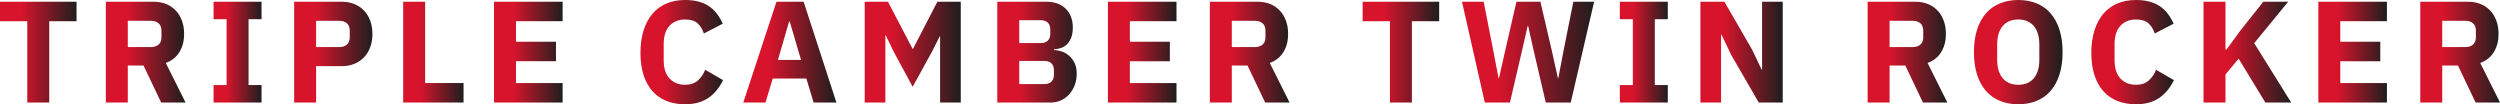 <!-- Generator: Adobe Illustrator 23.1.1, SVG Export Plug-In  -->
<svg version="1.1" xmlns="http://www.w3.org/2000/svg" xmlns:xlink="http://www.w3.org/1999/xlink" x="0px" y="0px"
	 width="346.24px" height="14.44px" viewBox="0 0 346.24 14.44" style="enable-background:new 0 0 346.24 14.44;"
	 xml:space="preserve">
<style type="text/css">
	.st0{fill:url(#SVGID_1_);}
	.st1{fill:url(#SVGID_2_);}
	.st2{fill:url(#SVGID_3_);}
	.st3{fill:url(#SVGID_4_);}
	.st4{fill:url(#SVGID_5_);}
	.st5{fill:url(#SVGID_6_);}
	.st6{fill:url(#SVGID_7_);}
	.st7{fill:url(#SVGID_8_);}
	.st8{fill:url(#SVGID_9_);}
	.st9{fill:url(#SVGID_10_);}
	.st10{fill:url(#SVGID_11_);}
	.st11{fill:url(#SVGID_12_);}
	.st12{fill:url(#SVGID_13_);}
	.st13{fill:url(#SVGID_14_);}
	.st14{fill:url(#SVGID_15_);}
	.st15{fill:url(#SVGID_16_);}
	.st16{fill:url(#SVGID_17_);}
	.st17{fill:url(#SVGID_18_);}
	.st18{fill:url(#SVGID_19_);}
	.st19{fill:url(#SVGID_20_);}
	.st20{fill:url(#SVGID_21_);}
	.st21{fill:url(#SVGID_22_);}
	.st22{fill:url(#SVGID_23_);}
	.st23{fill:url(#SVGID_24_);}
	.st24{fill:url(#SVGID_25_);}
	.st25{fill:url(#SVGID_26_);}
	.st26{fill:url(#SVGID_27_);}
	.st27{fill:url(#SVGID_28_);}
	.st28{fill:url(#SVGID_29_);}
	.st29{fill:url(#SVGID_30_);}
	.st30{fill:url(#SVGID_31_);}
	.st31{fill:url(#SVGID_32_);}
	.st32{fill:url(#SVGID_33_);}
	.st33{fill:url(#SVGID_34_);}
	.st34{fill:url(#SVGID_35_);}
	.st35{fill:url(#SVGID_36_);}
	.st36{fill:url(#SVGID_37_);}
	.st37{fill:url(#SVGID_38_);}
	.st38{fill:url(#SVGID_39_);}
	.st39{fill:url(#SVGID_40_);}
	.st40{fill:url(#SVGID_41_);}
	.st41{fill:url(#SVGID_42_);}
	.st42{fill:url(#SVGID_43_);}
	.st43{fill:url(#SVGID_44_);}
</style>
<defs>
</defs>
<g>
	<linearGradient id="SVGID_1_" gradientUnits="userSpaceOnUse" x1="0" y1="7.22" x2="10.6" y2="7.22">
		<stop  offset="0.281" style="stop-color:#D7142C"/>
		<stop  offset="1" style="stop-color:#1E1E1E"/>
	</linearGradient>
	<path class="st0" d="M6.82,2.94V14.2H3.78V2.94H0v-2.7h10.6v2.7H6.82z"/>
	<linearGradient id="SVGID_2_" gradientUnits="userSpaceOnUse" x1="14.66" y1="7.22" x2="25.7" y2="7.22">
		<stop  offset="0.281" style="stop-color:#D7142C"/>
		<stop  offset="1" style="stop-color:#1E1E1E"/>
	</linearGradient>
	<path class="st1" d="M17.7,14.2h-3.04V0.24h6.62c0.64,0,1.22,0.11,1.74,0.32c0.52,0.21,0.96,0.52,1.33,0.91
		C24.72,1.86,25,2.33,25.2,2.88c0.2,0.55,0.3,1.15,0.3,1.82c0,0.95-0.21,1.77-0.63,2.48c-0.42,0.71-1.06,1.22-1.91,1.54l2.74,5.48
		h-3.38l-2.44-5.12H17.7V14.2z M20.9,6.52c0.45,0,0.81-0.12,1.07-0.35c0.26-0.23,0.39-0.58,0.39-1.03V4.26
		c0-0.45-0.13-0.8-0.39-1.03C21.71,3,21.35,2.88,20.9,2.88h-3.2v3.64H20.9z"/>
	<linearGradient id="SVGID_3_" gradientUnits="userSpaceOnUse" x1="29.58" y1="7.22" x2="36.22" y2="7.22">
		<stop  offset="0.281" style="stop-color:#D7142C"/>
		<stop  offset="1" style="stop-color:#1E1E1E"/>
	</linearGradient>
	<path class="st2" d="M29.58,14.2v-2.42h1.8V2.66h-1.8V0.24h6.64v2.42h-1.8v9.12h1.8v2.42H29.58z"/>
	<linearGradient id="SVGID_4_" gradientUnits="userSpaceOnUse" x1="40.74" y1="7.22" x2="51.58" y2="7.22">
		<stop  offset="0.281" style="stop-color:#D7142C"/>
		<stop  offset="1" style="stop-color:#1E1E1E"/>
	</linearGradient>
	<path class="st3" d="M40.74,14.2V0.24h6.6c0.65,0,1.24,0.11,1.76,0.33s0.96,0.52,1.33,0.91s0.65,0.86,0.85,1.41
		c0.2,0.55,0.3,1.16,0.3,1.81c0,0.67-0.1,1.27-0.3,1.82c-0.2,0.55-0.48,1.01-0.85,1.4s-0.81,0.69-1.33,0.91s-1.11,0.33-1.76,0.33
		h-3.56v5.04H40.74z M43.78,6.52h3.2c0.45,0,0.81-0.12,1.07-0.35c0.26-0.23,0.39-0.58,0.39-1.03V4.26c0-0.45-0.13-0.8-0.39-1.03
		C47.79,3,47.43,2.88,46.98,2.88h-3.2V6.52z"/>
	<linearGradient id="SVGID_5_" gradientUnits="userSpaceOnUse" x1="55.839" y1="7.22" x2="64.199" y2="7.22">
		<stop  offset="0.281" style="stop-color:#D7142C"/>
		<stop  offset="1" style="stop-color:#1E1E1E"/>
	</linearGradient>
	<path class="st4" d="M55.84,14.2V0.24h3.04V11.5h5.32v2.7H55.84z"/>
	<linearGradient id="SVGID_6_" gradientUnits="userSpaceOnUse" x1="68.419" y1="7.22" x2="77.919" y2="7.22">
		<stop  offset="0.281" style="stop-color:#D7142C"/>
		<stop  offset="1" style="stop-color:#1E1E1E"/>
	</linearGradient>
	<path class="st5" d="M68.42,14.2V0.24h9.5v2.7h-6.46v2.84H77v2.7h-5.54v3.02h6.46v2.7H68.42z"/>
	<linearGradient id="SVGID_7_" gradientUnits="userSpaceOnUse" x1="88.699" y1="7.22" x2="100.139" y2="7.22">
		<stop  offset="0.281" style="stop-color:#D7142C"/>
		<stop  offset="1" style="stop-color:#1E1E1E"/>
	</linearGradient>
	<path class="st6" d="M94.88,14.44c-0.95,0-1.8-0.15-2.56-0.45c-0.76-0.3-1.41-0.75-1.94-1.34c-0.53-0.59-0.95-1.33-1.24-2.22
		c-0.29-0.89-0.44-1.92-0.44-3.11c0-1.17,0.15-2.22,0.44-3.13c0.29-0.91,0.71-1.68,1.24-2.3c0.53-0.62,1.18-1.09,1.94-1.41
		C93.08,0.16,93.93,0,94.88,0c1.29,0,2.36,0.26,3.2,0.79c0.84,0.53,1.51,1.36,2.02,2.49l-2.62,1.36C97.29,4.05,97,3.58,96.61,3.23
		c-0.39-0.35-0.97-0.53-1.73-0.53c-0.89,0-1.61,0.29-2.15,0.87c-0.54,0.58-0.81,1.42-0.81,2.53v2.24c0,1.11,0.27,1.95,0.81,2.53
		c0.54,0.58,1.26,0.87,2.15,0.87c0.75,0,1.34-0.2,1.79-0.61c0.45-0.41,0.78-0.9,0.99-1.47l2.48,1.44c-0.52,1.07-1.2,1.89-2.05,2.47
		C97.24,14.15,96.17,14.44,94.88,14.44z"/>
	<linearGradient id="SVGID_8_" gradientUnits="userSpaceOnUse" x1="102.939" y1="7.22" x2="115.838" y2="7.22">
		<stop  offset="0.281" style="stop-color:#D7142C"/>
		<stop  offset="1" style="stop-color:#1E1E1E"/>
	</linearGradient>
	<path class="st7" d="M112.68,14.2l-1-3.32h-4.66l-1,3.32h-3.08l4.6-13.96h3.76l4.54,13.96H112.68z M109.38,3h-0.1l-1.54,5.3h3.2
		L109.38,3z"/>
	<linearGradient id="SVGID_9_" gradientUnits="userSpaceOnUse" x1="119.759" y1="7.22" x2="133.059" y2="7.22">
		<stop  offset="0.281" style="stop-color:#D7142C"/>
		<stop  offset="1" style="stop-color:#1E1E1E"/>
	</linearGradient>
	<path class="st8" d="M130.2,5.04h-0.06l-1.02,2.04l-2.72,4.94l-2.66-4.92l-1.06-2.2h-0.06v9.3h-2.86V0.24h3.22l3.42,6.54h0.04
		l3.38-6.54h3.24V14.2h-2.86V5.04z"/>
	<linearGradient id="SVGID_10_" gradientUnits="userSpaceOnUse" x1="138.119" y1="7.22" x2="149.119" y2="7.22">
		<stop  offset="0.281" style="stop-color:#D7142C"/>
		<stop  offset="1" style="stop-color:#1E1E1E"/>
	</linearGradient>
	<path class="st9" d="M138.12,0.24h6.78c1.16,0,2.06,0.33,2.71,0.98c0.65,0.65,0.97,1.52,0.97,2.6c0,0.53-0.07,0.99-0.21,1.36
		c-0.14,0.37-0.33,0.68-0.56,0.92c-0.23,0.24-0.51,0.42-0.82,0.53c-0.31,0.11-0.65,0.18-1.01,0.19v0.12c0.33,0,0.68,0.06,1.05,0.18
		c0.37,0.12,0.7,0.31,1.01,0.57s0.56,0.6,0.77,1.01c0.21,0.41,0.31,0.92,0.31,1.52c0,0.55-0.09,1.06-0.27,1.55
		c-0.18,0.49-0.43,0.91-0.75,1.27c-0.32,0.36-0.7,0.64-1.14,0.85c-0.44,0.21-0.92,0.31-1.44,0.31h-7.4V0.24z M141.16,5.96h3.02
		c0.4,0,0.71-0.11,0.94-0.34c0.23-0.23,0.34-0.54,0.34-0.94v-0.6c0-0.4-0.11-0.71-0.34-0.94c-0.23-0.23-0.54-0.34-0.94-0.34h-3.02
		V5.96z M141.16,11.64h3.5c0.4,0,0.72-0.11,0.95-0.33c0.23-0.22,0.35-0.53,0.35-0.93V9.7c0-0.4-0.12-0.71-0.35-0.93
		c-0.23-0.22-0.55-0.33-0.95-0.33h-3.5V11.64z"/>
	<linearGradient id="SVGID_11_" gradientUnits="userSpaceOnUse" x1="153.439" y1="7.22" x2="162.939" y2="7.22">
		<stop  offset="0.281" style="stop-color:#D7142C"/>
		<stop  offset="1" style="stop-color:#1E1E1E"/>
	</linearGradient>
	<path class="st10" d="M153.44,14.2V0.24h9.5v2.7h-6.46v2.84h5.54v2.7h-5.54v3.02h6.46v2.7H153.44z"/>
	<linearGradient id="SVGID_12_" gradientUnits="userSpaceOnUse" x1="167.558" y1="7.22" x2="178.598" y2="7.22">
		<stop  offset="0.281" style="stop-color:#D7142C"/>
		<stop  offset="1" style="stop-color:#1E1E1E"/>
	</linearGradient>
	<path class="st11" d="M170.6,14.2h-3.04V0.24h6.62c0.64,0,1.22,0.11,1.74,0.32c0.52,0.21,0.96,0.52,1.33,0.91
		c0.37,0.39,0.65,0.86,0.85,1.41c0.2,0.55,0.3,1.15,0.3,1.82c0,0.95-0.21,1.77-0.63,2.48c-0.42,0.71-1.06,1.22-1.91,1.54l2.74,5.48
		h-3.38l-2.44-5.12h-2.18V14.2z M173.8,6.52c0.45,0,0.81-0.12,1.07-0.35c0.26-0.23,0.39-0.58,0.39-1.03V4.26
		c0-0.45-0.13-0.8-0.39-1.03c-0.26-0.23-0.62-0.35-1.07-0.35h-3.2v3.64H173.8z"/>
	<linearGradient id="SVGID_13_" gradientUnits="userSpaceOnUse" x1="188.719" y1="7.22" x2="199.319" y2="7.22">
		<stop  offset="0.281" style="stop-color:#D7142C"/>
		<stop  offset="1" style="stop-color:#1E1E1E"/>
	</linearGradient>
	<path class="st12" d="M195.54,2.94V14.2h-3.04V2.94h-3.78v-2.7h10.6v2.7H195.54z"/>
	<linearGradient id="SVGID_14_" gradientUnits="userSpaceOnUse" x1="202.478" y1="7.22" x2="220.778" y2="7.22">
		<stop  offset="0.281" style="stop-color:#D7142C"/>
		<stop  offset="1" style="stop-color:#1E1E1E"/>
	</linearGradient>
	<path class="st13" d="M205.64,14.2l-3.16-13.96h3l1.32,6.7l0.74,3.88h0.06l0.88-3.88l1.54-6.7h3.32l1.56,6.7l0.86,3.88h0.06
		l0.74-3.88l1.34-6.7h2.88l-3.24,13.96h-3.46l-1.76-7.56l-0.68-3.06h-0.06l-0.7,3.06l-1.76,7.56H205.64z"/>
	<linearGradient id="SVGID_15_" gradientUnits="userSpaceOnUse" x1="224.338" y1="7.22" x2="230.978" y2="7.22">
		<stop  offset="0.281" style="stop-color:#D7142C"/>
		<stop  offset="1" style="stop-color:#1E1E1E"/>
	</linearGradient>
	<path class="st14" d="M224.34,14.2v-2.42h1.8V2.66h-1.8V0.24h6.64v2.42h-1.8v9.12h1.8v2.42H224.34z"/>
	<linearGradient id="SVGID_16_" gradientUnits="userSpaceOnUse" x1="235.498" y1="7.22" x2="246.898" y2="7.22">
		<stop  offset="0.281" style="stop-color:#D7142C"/>
		<stop  offset="1" style="stop-color:#1E1E1E"/>
	</linearGradient>
	<path class="st15" d="M239.76,7.6l-1.34-2.8h-0.06v9.4h-2.86V0.24h3.32l3.82,6.6l1.34,2.8h0.06v-9.4h2.86V14.2h-3.32L239.76,7.6z"
		/>
	<linearGradient id="SVGID_17_" gradientUnits="userSpaceOnUse" x1="258.658" y1="7.22" x2="269.698" y2="7.22">
		<stop  offset="0.281" style="stop-color:#D7142C"/>
		<stop  offset="1" style="stop-color:#1E1E1E"/>
	</linearGradient>
	<path class="st16" d="M261.7,14.2h-3.04V0.24h6.62c0.64,0,1.22,0.11,1.74,0.32c0.52,0.21,0.96,0.52,1.33,0.91
		c0.37,0.39,0.65,0.86,0.85,1.41c0.2,0.55,0.3,1.15,0.3,1.82c0,0.95-0.21,1.77-0.63,2.48c-0.42,0.71-1.06,1.22-1.91,1.54l2.74,5.48
		h-3.38l-2.44-5.12h-2.18V14.2z M264.9,6.52c0.45,0,0.81-0.12,1.07-0.35c0.26-0.23,0.39-0.58,0.39-1.03V4.26
		c0-0.45-0.13-0.8-0.39-1.03c-0.26-0.23-0.62-0.35-1.07-0.35h-3.2v3.64H264.9z"/>
	<linearGradient id="SVGID_18_" gradientUnits="userSpaceOnUse" x1="273.378" y1="7.22" x2="285.658" y2="7.22">
		<stop  offset="0.281" style="stop-color:#D7142C"/>
		<stop  offset="1" style="stop-color:#1E1E1E"/>
	</linearGradient>
	<path class="st17" d="M279.52,14.44c-0.92,0-1.76-0.15-2.52-0.46c-0.76-0.31-1.41-0.76-1.94-1.37c-0.53-0.61-0.95-1.36-1.24-2.26
		c-0.29-0.9-0.44-1.94-0.44-3.13c0-1.19,0.15-2.23,0.44-3.13c0.29-0.9,0.71-1.65,1.24-2.26c0.53-0.61,1.18-1.06,1.94-1.37
		c0.76-0.31,1.6-0.46,2.52-0.46s1.76,0.15,2.52,0.46c0.76,0.31,1.41,0.76,1.94,1.37c0.53,0.61,0.95,1.36,1.24,2.26
		c0.29,0.9,0.44,1.94,0.44,3.13c0,1.19-0.15,2.23-0.44,3.13c-0.29,0.9-0.71,1.65-1.24,2.26c-0.53,0.61-1.18,1.06-1.94,1.37
		C281.28,14.29,280.44,14.44,279.52,14.44z M279.52,11.74c0.92,0,1.64-0.3,2.15-0.9c0.51-0.6,0.77-1.46,0.77-2.58V6.18
		c0-1.12-0.26-1.98-0.77-2.58c-0.51-0.6-1.23-0.9-2.15-0.9s-1.64,0.3-2.15,0.9c-0.51,0.6-0.77,1.46-0.77,2.58v2.08
		c0,1.12,0.26,1.98,0.77,2.58C277.88,11.44,278.6,11.74,279.52,11.74z"/>
	<linearGradient id="SVGID_19_" gradientUnits="userSpaceOnUse" x1="289.638" y1="7.22" x2="301.078" y2="7.22">
		<stop  offset="0.281" style="stop-color:#D7142C"/>
		<stop  offset="1" style="stop-color:#1E1E1E"/>
	</linearGradient>
	<path class="st18" d="M295.82,14.44c-0.95,0-1.8-0.15-2.56-0.45c-0.76-0.3-1.41-0.75-1.94-1.34c-0.53-0.59-0.95-1.33-1.24-2.22
		c-0.29-0.89-0.44-1.92-0.44-3.11c0-1.17,0.15-2.22,0.44-3.13c0.29-0.91,0.71-1.68,1.24-2.3c0.53-0.62,1.18-1.09,1.94-1.41
		c0.76-0.32,1.61-0.48,2.56-0.48c1.29,0,2.36,0.26,3.2,0.79c0.84,0.53,1.51,1.36,2.02,2.49l-2.62,1.36
		c-0.19-0.59-0.48-1.06-0.87-1.41c-0.39-0.35-0.97-0.53-1.73-0.53c-0.89,0-1.61,0.29-2.15,0.87c-0.54,0.58-0.81,1.42-0.81,2.53v2.24
		c0,1.11,0.27,1.95,0.81,2.53c0.54,0.58,1.26,0.87,2.15,0.87c0.75,0,1.34-0.2,1.79-0.61c0.45-0.41,0.78-0.9,0.99-1.47l2.48,1.44
		c-0.52,1.07-1.2,1.89-2.05,2.47C298.18,14.15,297.11,14.44,295.82,14.44z"/>
	<linearGradient id="SVGID_20_" gradientUnits="userSpaceOnUse" x1="305.177" y1="7.22" x2="317.317" y2="7.22">
		<stop  offset="0.281" style="stop-color:#D7142C"/>
		<stop  offset="1" style="stop-color:#1E1E1E"/>
	</linearGradient>
	<path class="st19" d="M310.04,8.12l-1.82,2.2v3.88h-3.04V0.24h3.04v6.64h0.12l1.98-2.7l3.14-3.94h3.44l-4.7,5.74l5.12,8.22h-3.58
		L310.04,8.12z"/>
	<linearGradient id="SVGID_21_" gradientUnits="userSpaceOnUse" x1="321.077" y1="7.22" x2="330.577" y2="7.22">
		<stop  offset="0.281" style="stop-color:#D7142C"/>
		<stop  offset="1" style="stop-color:#1E1E1E"/>
	</linearGradient>
	<path class="st20" d="M321.08,14.2V0.24h9.5v2.7h-6.46v2.84h5.54v2.7h-5.54v3.02h6.46v2.7H321.08z"/>
	<linearGradient id="SVGID_22_" gradientUnits="userSpaceOnUse" x1="335.197" y1="7.22" x2="346.237" y2="7.22">
		<stop  offset="0.281" style="stop-color:#D7142C"/>
		<stop  offset="1" style="stop-color:#1E1E1E"/>
	</linearGradient>
	<path class="st21" d="M338.24,14.2h-3.04V0.24h6.62c0.64,0,1.22,0.11,1.74,0.32c0.52,0.21,0.96,0.52,1.33,0.91
		c0.37,0.39,0.65,0.86,0.85,1.41c0.2,0.55,0.3,1.15,0.3,1.82c0,0.95-0.21,1.77-0.63,2.48c-0.42,0.71-1.06,1.22-1.91,1.54l2.74,5.48
		h-3.38l-2.44-5.12h-2.18V14.2z M341.44,6.52c0.45,0,0.81-0.12,1.07-0.35c0.26-0.23,0.39-0.58,0.39-1.03V4.26
		c0-0.45-0.13-0.8-0.39-1.03c-0.26-0.23-0.62-0.35-1.07-0.35h-3.2v3.64H341.44z"/>
</g>
</svg>

